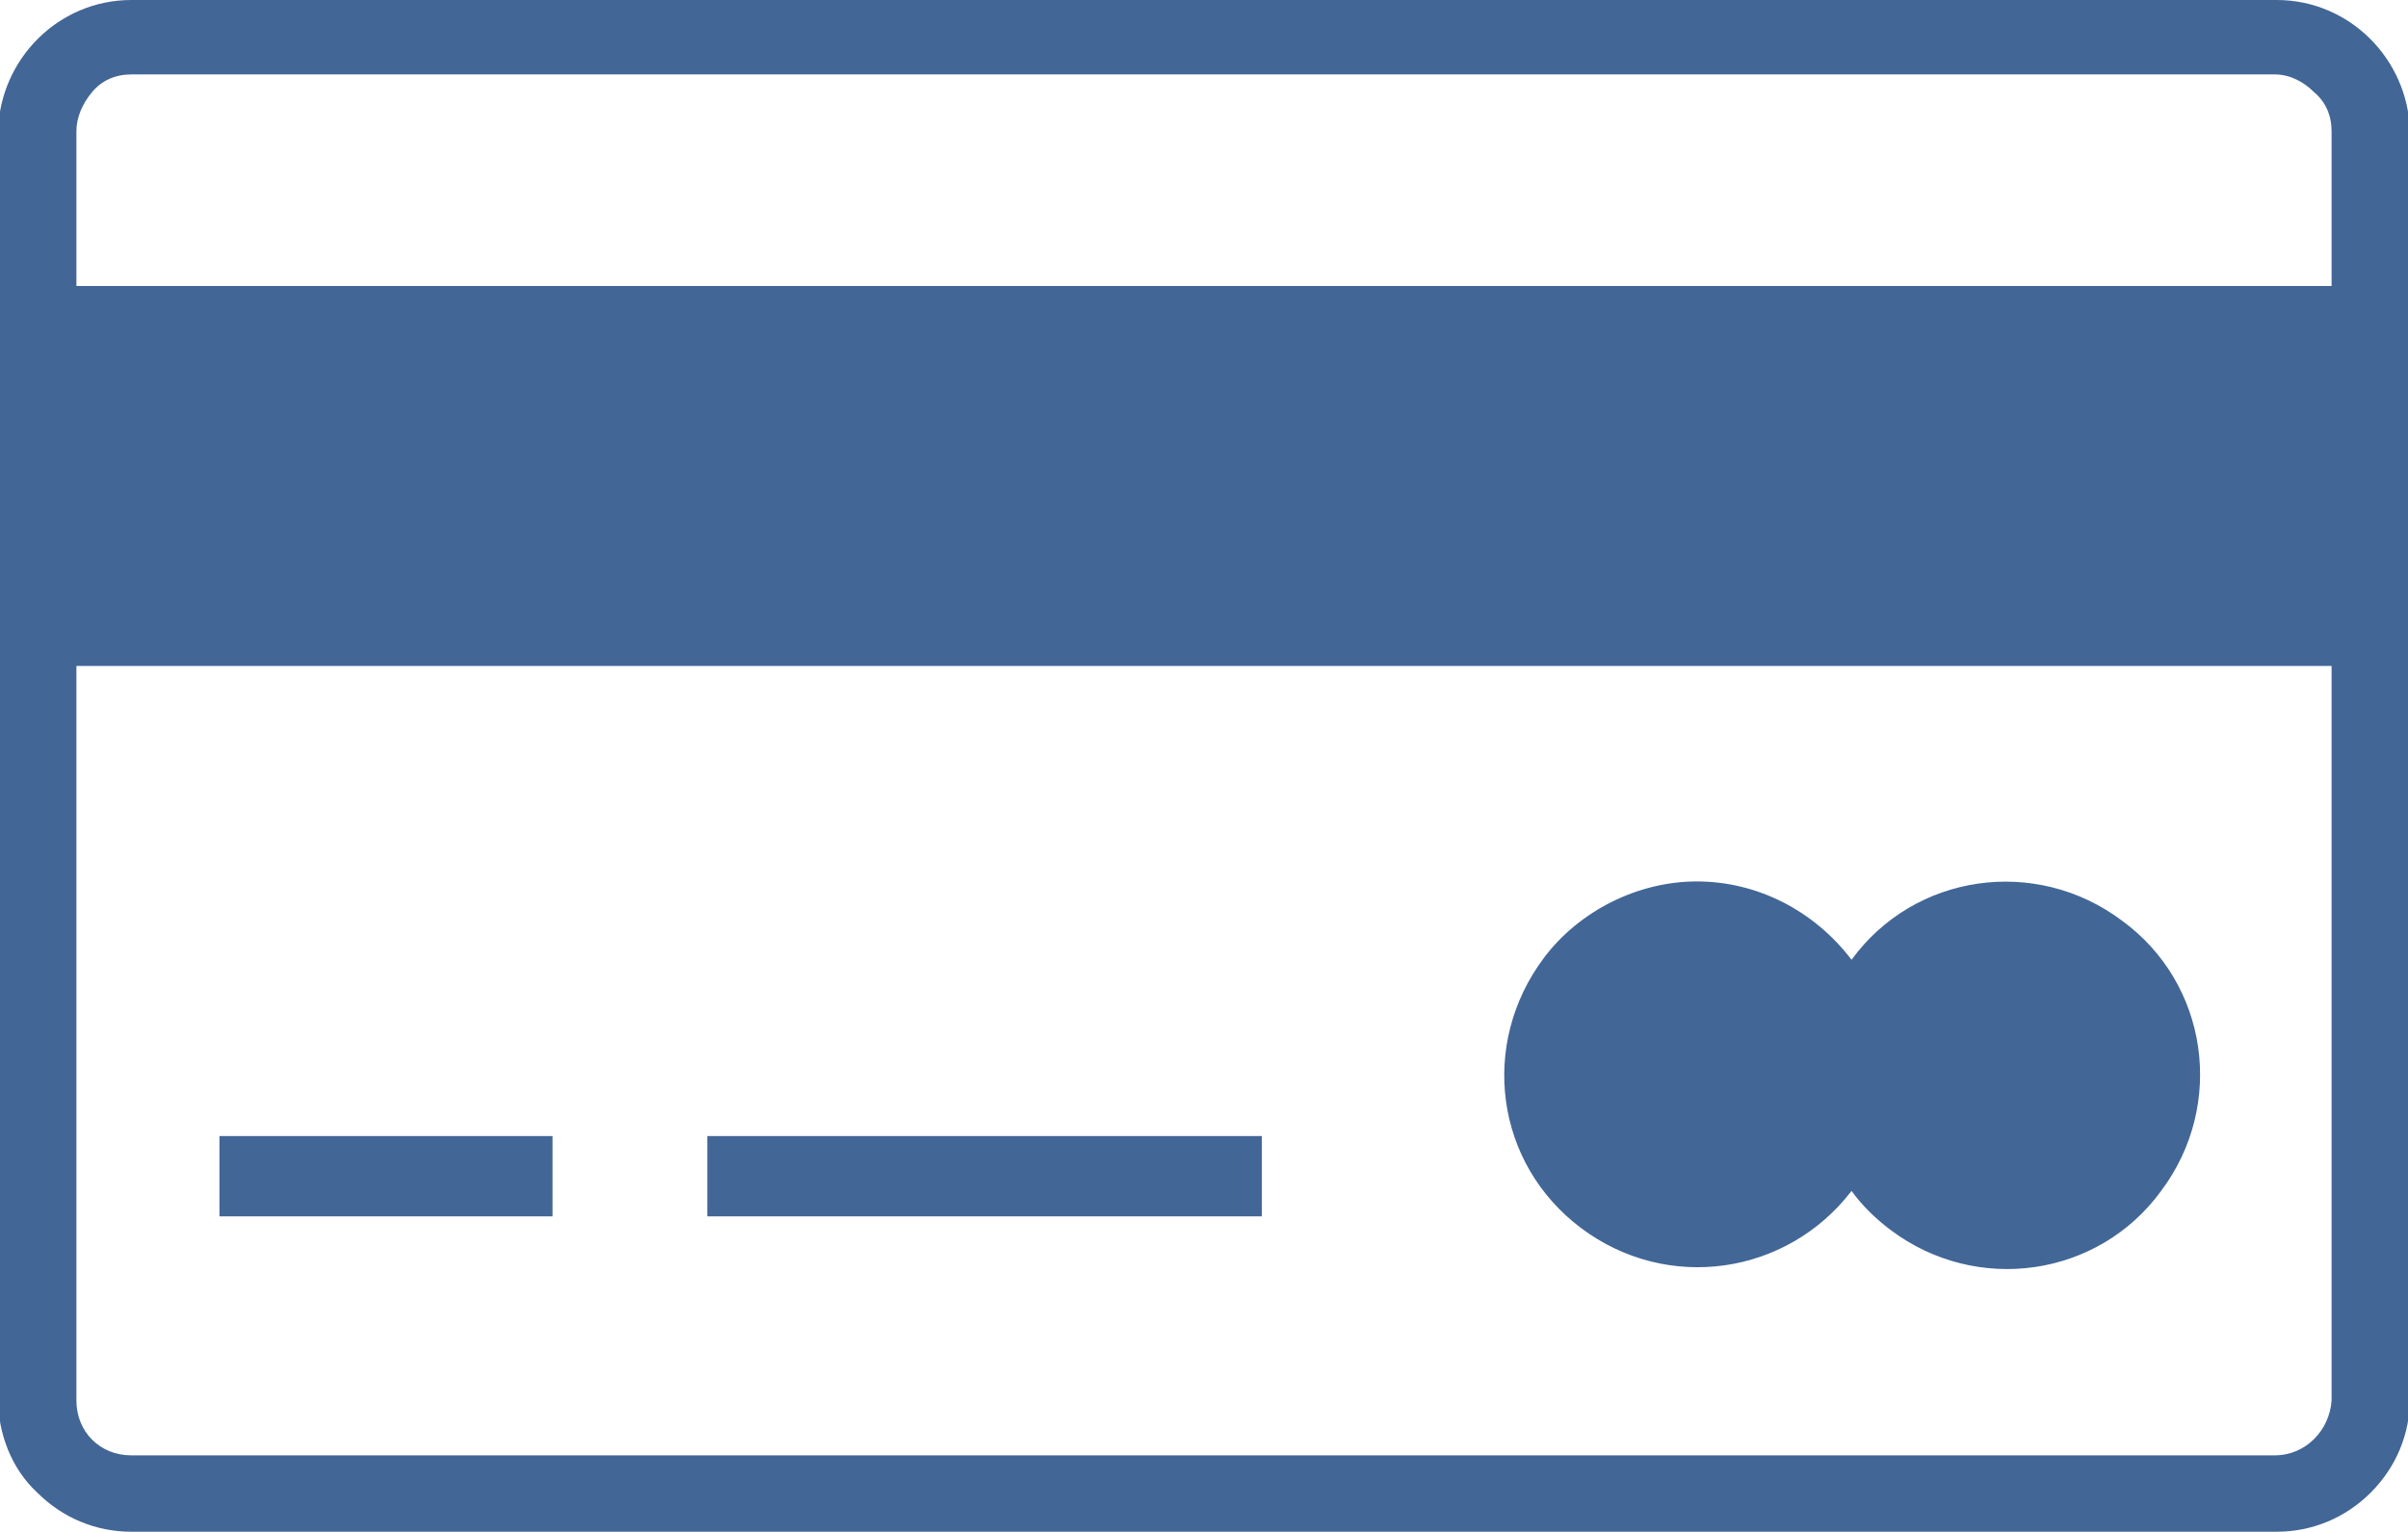 <?xml version="1.0" encoding="utf-8"?>
<!-- Generator: Adobe Illustrator 24.1.2, SVG Export Plug-In . SVG Version: 6.00 Build 0)  -->
<svg version="1.1" id="Layer_1" xmlns="http://www.w3.org/2000/svg" xmlns:xlink="http://www.w3.org/1999/xlink" x="0px" y="0px"
	 viewBox="0 0 122.9 78.2" style="enable-background:new 0 0 122.9 78.2;" xml:space="preserve">
<style type="text/css">
	.st0{fill-rule:evenodd;clip-rule:evenodd;fill:#426696;}
</style>
<path class="st0" d="M11.2,58h17v4.1h-17V58z M86.6,45c3.1,0,6,1.5,7.9,4c3.2-4.4,9.4-5.3,13.8-2c4.4,3.2,5.3,9.4,2,13.8
	c-3.2,4.4-9.4,5.3-13.8,2c-0.8-0.6-1.5-1.3-2-2c-3.3,4.3-9.4,5.2-13.8,1.9s-5.2-9.4-1.9-13.8C80.6,46.5,83.6,45,86.6,45z
	 M116.1,74.3c1.6,0,2.8-1.3,2.9-2.8V34H3.9v37.5c0,0.8,0.3,1.5,0.8,2c0.5,0.5,1.2,0.8,2,0.8L116.1,74.3z M6.7,78.2
	c-1.8,0-3.5-0.7-4.8-2c-1.3-1.2-2-3-2-4.8V6.7C0,3,3,0,6.7,0c0,0,0,0,0.1,0h109.4c3.7,0,6.7,3,6.8,6.7v64.7c0,1.8-0.7,3.5-2,4.8
	c-1.3,1.3-3,2-4.8,2C79.6,78.2,43.2,78.2,6.7,78.2L6.7,78.2z M3.9,14.6H119V6.7c0-0.8-0.3-1.5-0.9-2c-0.5-0.5-1.2-0.9-2-0.9H6.7
	c-0.8,0-1.5,0.3-2,0.9C4.2,5.3,3.9,6,3.9,6.7L3.9,14.6L3.9,14.6z M36.1,58h28.3v4.1H36.1V58z"/>
</svg>
